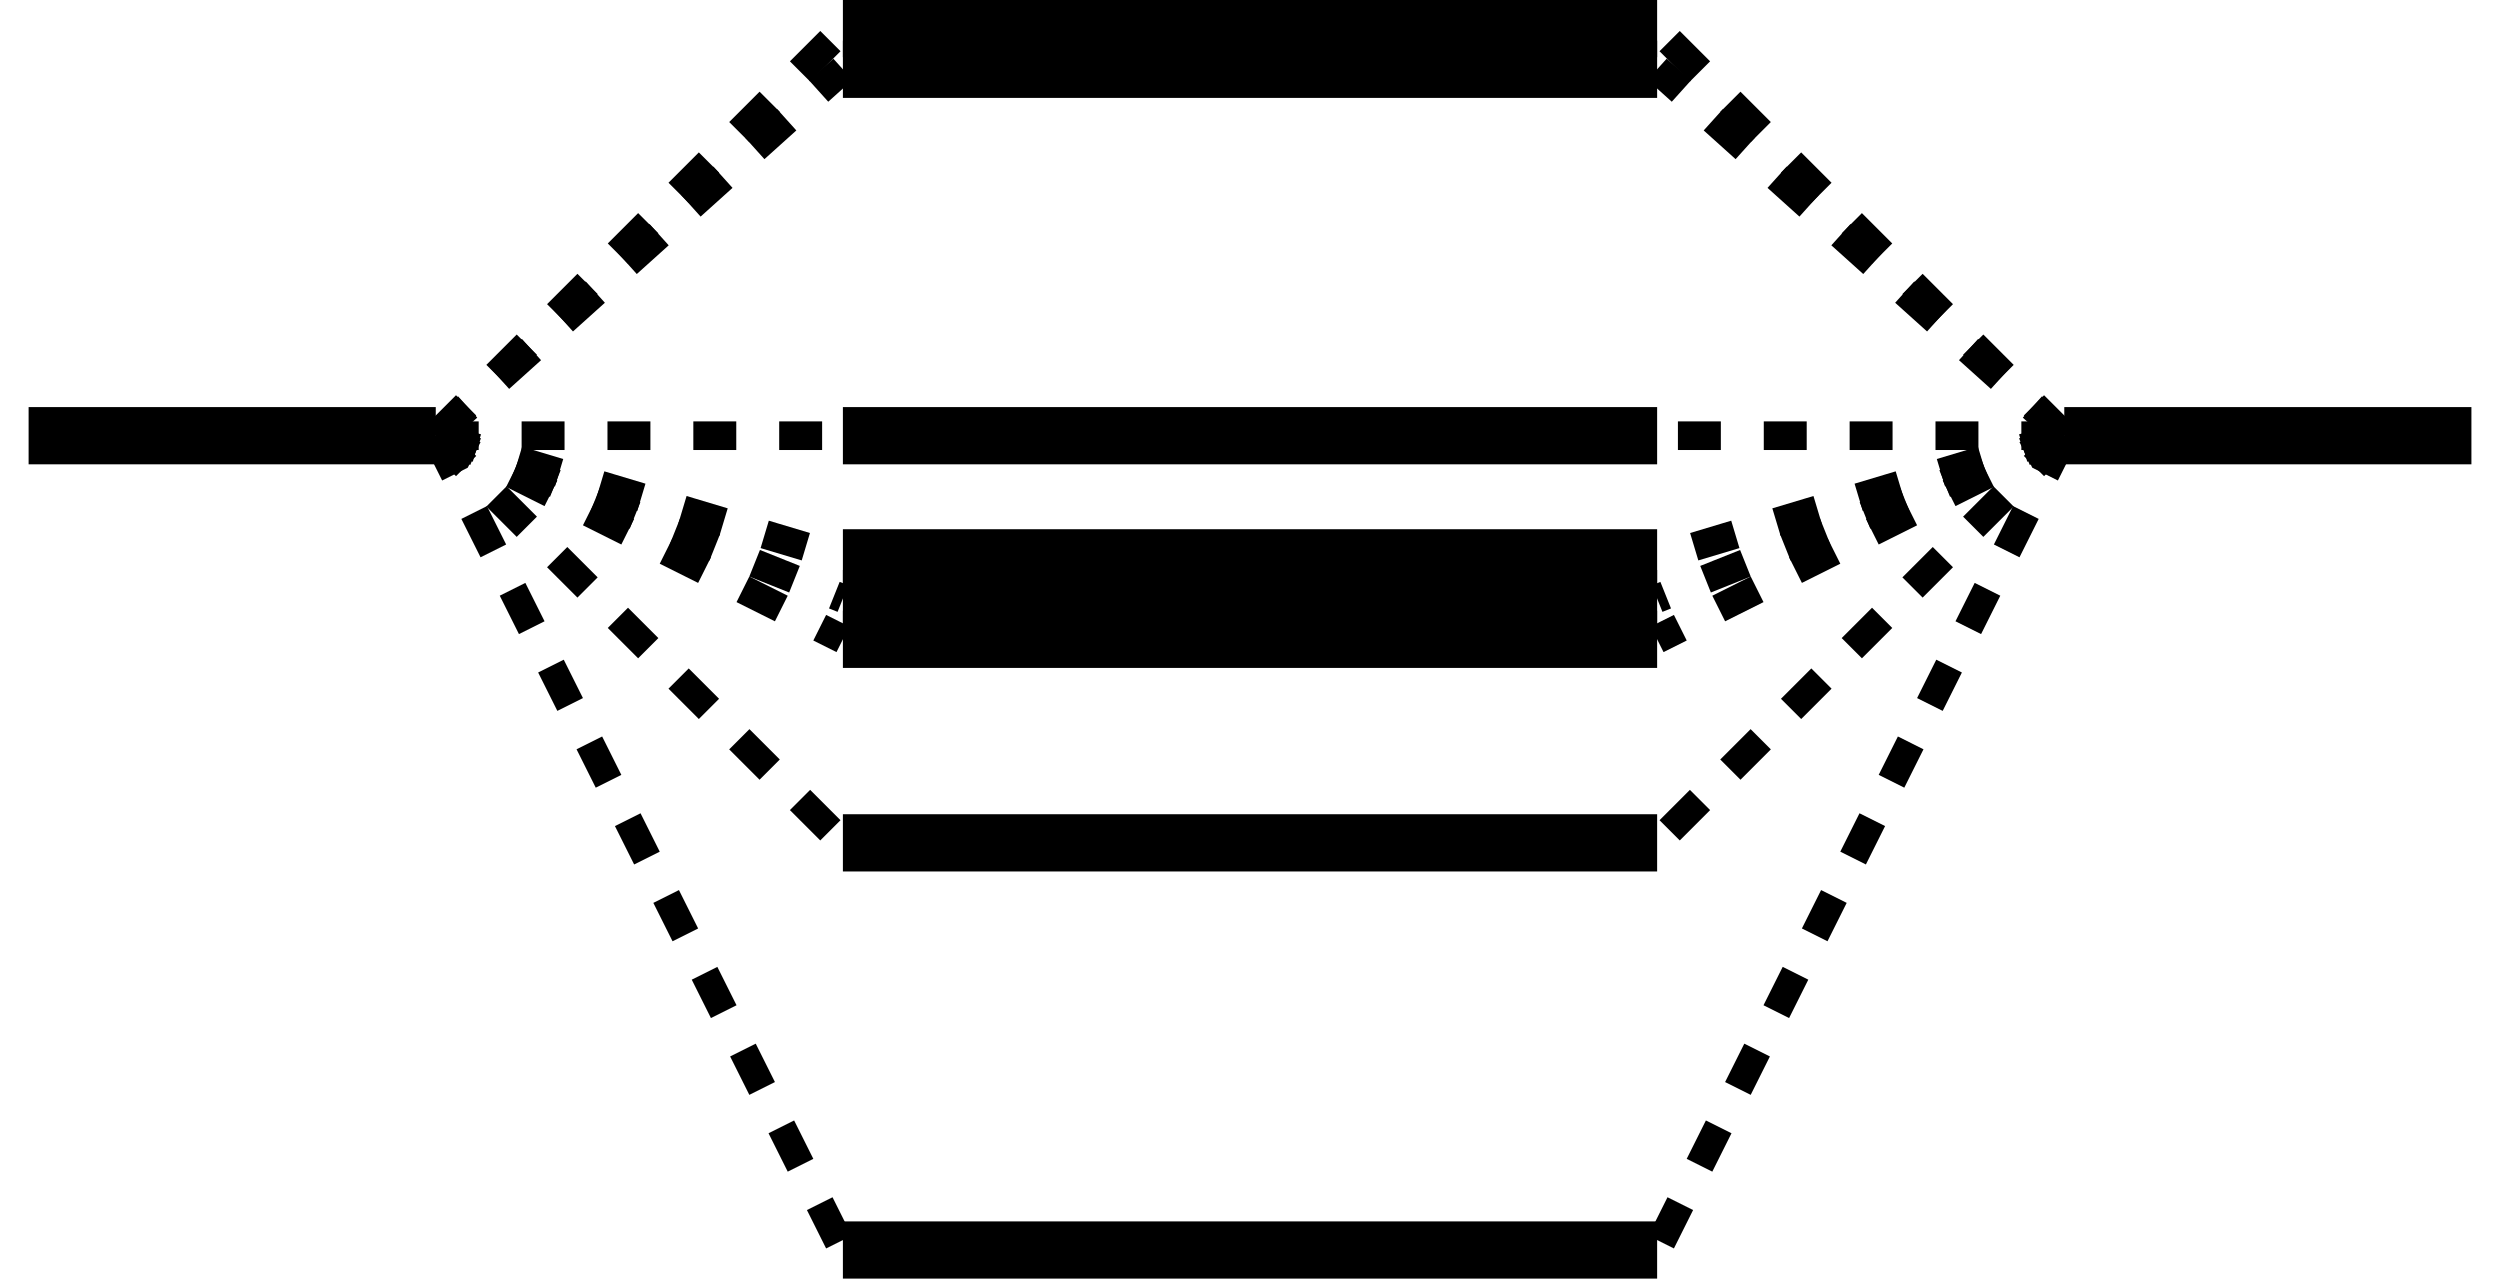 <?xml version="1.0" encoding="UTF-8"?>
<svg xmlns="http://www.w3.org/2000/svg" xmlns:xlink="http://www.w3.org/1999/xlink" width="174.064pt" height="89.024pt" viewBox="0 0 174.064 89.024" version="1.1">
<defs>
<clipPath id="clip1">
  <path d="M 141 28 L 174.062 28 L 174.062 33 L 141 33 Z M 141 28 "/>
</clipPath>
<clipPath id="clip2">
  <path d="M 56 85 L 118 85 L 118 89.023 L 56 89.023 Z M 56 85 "/>
</clipPath>
<clipPath id="clip3">
  <path d="M 2 2 L 87 2 L 87 89.023 L 2 89.023 Z M 2 2 "/>
</clipPath>
<clipPath id="clip4">
  <path d="M 87 2 L 172 2 L 172 89.023 L 87 89.023 Z M 87 2 "/>
</clipPath>
</defs>
<g id="surface1">
<path style="fill:none;stroke-width:3.985;stroke-linecap:butt;stroke-linejoin:miter;stroke:rgb(0%,0%,0%);stroke-opacity:1;stroke-miterlimit:10;" d="M 28.346 56.695 L 56.694 56.695 " transform="matrix(1,0,0,-1,-26.354,87.031)"/>
<g clip-path="url(#clip1)" clip-rule="nonzero">
<path style="fill:none;stroke-width:3.985;stroke-linecap:butt;stroke-linejoin:miter;stroke:rgb(0%,0%,0%);stroke-opacity:1;stroke-miterlimit:10;" d="M 170.081 56.695 L 198.428 56.695 " transform="matrix(1,0,0,-1,-26.354,87.031)"/>
</g>
<g clip-path="url(#clip2)" clip-rule="nonzero">
<path style="fill:none;stroke-width:3.985;stroke-linecap:butt;stroke-linejoin:miter;stroke:rgb(0%,0%,0%);stroke-opacity:1;stroke-miterlimit:10;" d="M 85.041 -0 L 141.733 -0 " transform="matrix(1,0,0,-1,-26.354,87.031)"/>
</g>
<path style="fill:none;stroke-width:3.985;stroke-linecap:butt;stroke-linejoin:miter;stroke:rgb(0%,0%,0%);stroke-opacity:1;stroke-miterlimit:10;" d="M 85.041 28.347 L 141.733 28.347 " transform="matrix(1,0,0,-1,-26.354,87.031)"/>
<path style="fill:none;stroke-width:3.985;stroke-linecap:butt;stroke-linejoin:miter;stroke:rgb(0%,0%,0%);stroke-opacity:1;stroke-miterlimit:10;" d="M 85.041 42.519 L 141.733 42.519 " transform="matrix(1,0,0,-1,-26.354,87.031)"/>
<path style="fill:none;stroke-width:3.985;stroke-linecap:butt;stroke-linejoin:miter;stroke:rgb(0%,0%,0%);stroke-opacity:1;stroke-miterlimit:10;" d="M 85.041 45.355 L 141.733 45.355 " transform="matrix(1,0,0,-1,-26.354,87.031)"/>
<path style="fill:none;stroke-width:3.985;stroke-linecap:butt;stroke-linejoin:miter;stroke:rgb(0%,0%,0%);stroke-opacity:1;stroke-miterlimit:10;" d="M 85.041 48.191 L 141.733 48.191 " transform="matrix(1,0,0,-1,-26.354,87.031)"/>
<path style="fill:none;stroke-width:3.985;stroke-linecap:butt;stroke-linejoin:miter;stroke:rgb(0%,0%,0%);stroke-opacity:1;stroke-miterlimit:10;" d="M 85.041 56.695 L 141.733 56.695 " transform="matrix(1,0,0,-1,-26.354,87.031)"/>
<path style="fill:none;stroke-width:3.985;stroke-linecap:butt;stroke-linejoin:miter;stroke:rgb(0%,0%,0%);stroke-opacity:1;stroke-miterlimit:10;" d="M 85.041 82.207 L 141.733 82.207 " transform="matrix(1,0,0,-1,-26.354,87.031)"/>
<path style="fill:none;stroke-width:3.985;stroke-linecap:butt;stroke-linejoin:miter;stroke:rgb(0%,0%,0%);stroke-opacity:1;stroke-miterlimit:10;" d="M 85.041 85.039 L 141.733 85.039 " transform="matrix(1,0,0,-1,-26.354,87.031)"/>
<g clip-path="url(#clip3)" clip-rule="nonzero">
<path style="fill:none;stroke-width:1.993;stroke-linecap:butt;stroke-linejoin:miter;stroke:rgb(0%,0%,0%);stroke-opacity:1;stroke-dasharray:2.989,2.989;stroke-miterlimit:10;" d="M 56.694 56.695 L 85.041 -0 " transform="matrix(1,0,0,-1,-26.354,87.031)"/>
</g>
<path style="fill:none;stroke-width:1.993;stroke-linecap:butt;stroke-linejoin:miter;stroke:rgb(0%,0%,0%);stroke-opacity:1;stroke-dasharray:2.989,2.989;stroke-miterlimit:10;" d="M 56.694 56.695 L 85.041 28.347 " transform="matrix(1,0,0,-1,-26.354,87.031)"/>
<path style="fill:none;stroke-width:1.993;stroke-linecap:butt;stroke-linejoin:miter;stroke:rgb(0%,0%,0%);stroke-opacity:1;stroke-dasharray:2.989,2.989;stroke-miterlimit:10;" d="M 56.694 56.695 L 85.041 42.519 " transform="matrix(1,0,0,-1,-26.354,87.031)"/>
<path style="fill:none;stroke-width:1.993;stroke-linecap:butt;stroke-linejoin:miter;stroke:rgb(0%,0%,0%);stroke-opacity:1;stroke-dasharray:2.989,2.989;stroke-miterlimit:10;" d="M 56.694 56.695 L 85.041 45.355 " transform="matrix(1,0,0,-1,-26.354,87.031)"/>
<path style="fill:none;stroke-width:1.993;stroke-linecap:butt;stroke-linejoin:miter;stroke:rgb(0%,0%,0%);stroke-opacity:1;stroke-dasharray:2.989,2.989;stroke-miterlimit:10;" d="M 56.694 56.695 L 85.041 48.191 " transform="matrix(1,0,0,-1,-26.354,87.031)"/>
<path style="fill:none;stroke-width:1.993;stroke-linecap:butt;stroke-linejoin:miter;stroke:rgb(0%,0%,0%);stroke-opacity:1;stroke-dasharray:2.989,2.989;stroke-miterlimit:10;" d="M 56.694 56.695 L 85.041 56.695 " transform="matrix(1,0,0,-1,-26.354,87.031)"/>
<path style="fill:none;stroke-width:1.993;stroke-linecap:butt;stroke-linejoin:miter;stroke:rgb(0%,0%,0%);stroke-opacity:1;stroke-dasharray:2.989,2.989;stroke-miterlimit:10;" d="M 56.694 56.695 L 85.041 82.207 " transform="matrix(1,0,0,-1,-26.354,87.031)"/>
<path style="fill:none;stroke-width:1.993;stroke-linecap:butt;stroke-linejoin:miter;stroke:rgb(0%,0%,0%);stroke-opacity:1;stroke-dasharray:2.989,2.989;stroke-miterlimit:10;" d="M 56.694 56.695 L 85.041 85.039 " transform="matrix(1,0,0,-1,-26.354,87.031)"/>
<g clip-path="url(#clip4)" clip-rule="nonzero">
<path style="fill:none;stroke-width:1.993;stroke-linecap:butt;stroke-linejoin:miter;stroke:rgb(0%,0%,0%);stroke-opacity:1;stroke-dasharray:2.989,2.989;stroke-miterlimit:10;" d="M 170.081 56.695 L 141.733 -0 " transform="matrix(1,0,0,-1,-26.354,87.031)"/>
</g>
<path style="fill:none;stroke-width:1.993;stroke-linecap:butt;stroke-linejoin:miter;stroke:rgb(0%,0%,0%);stroke-opacity:1;stroke-dasharray:2.989,2.989;stroke-miterlimit:10;" d="M 170.081 56.695 L 141.733 28.347 " transform="matrix(1,0,0,-1,-26.354,87.031)"/>
<path style="fill:none;stroke-width:1.993;stroke-linecap:butt;stroke-linejoin:miter;stroke:rgb(0%,0%,0%);stroke-opacity:1;stroke-dasharray:2.989,2.989;stroke-miterlimit:10;" d="M 170.081 56.695 L 141.733 42.519 " transform="matrix(1,0,0,-1,-26.354,87.031)"/>
<path style="fill:none;stroke-width:1.993;stroke-linecap:butt;stroke-linejoin:miter;stroke:rgb(0%,0%,0%);stroke-opacity:1;stroke-dasharray:2.989,2.989;stroke-miterlimit:10;" d="M 170.081 56.695 L 141.733 45.355 " transform="matrix(1,0,0,-1,-26.354,87.031)"/>
<path style="fill:none;stroke-width:1.993;stroke-linecap:butt;stroke-linejoin:miter;stroke:rgb(0%,0%,0%);stroke-opacity:1;stroke-dasharray:2.989,2.989;stroke-miterlimit:10;" d="M 170.081 56.695 L 141.733 48.191 " transform="matrix(1,0,0,-1,-26.354,87.031)"/>
<path style="fill:none;stroke-width:1.993;stroke-linecap:butt;stroke-linejoin:miter;stroke:rgb(0%,0%,0%);stroke-opacity:1;stroke-dasharray:2.989,2.989;stroke-miterlimit:10;" d="M 170.081 56.695 L 141.733 56.695 " transform="matrix(1,0,0,-1,-26.354,87.031)"/>
<path style="fill:none;stroke-width:1.993;stroke-linecap:butt;stroke-linejoin:miter;stroke:rgb(0%,0%,0%);stroke-opacity:1;stroke-dasharray:2.989,2.989;stroke-miterlimit:10;" d="M 170.081 56.695 L 141.733 82.207 " transform="matrix(1,0,0,-1,-26.354,87.031)"/>
<path style="fill:none;stroke-width:1.993;stroke-linecap:butt;stroke-linejoin:miter;stroke:rgb(0%,0%,0%);stroke-opacity:1;stroke-dasharray:2.989,2.989;stroke-miterlimit:10;" d="M 170.081 56.695 L 141.733 85.039 " transform="matrix(1,0,0,-1,-26.354,87.031)"/>
</g>
</svg>
